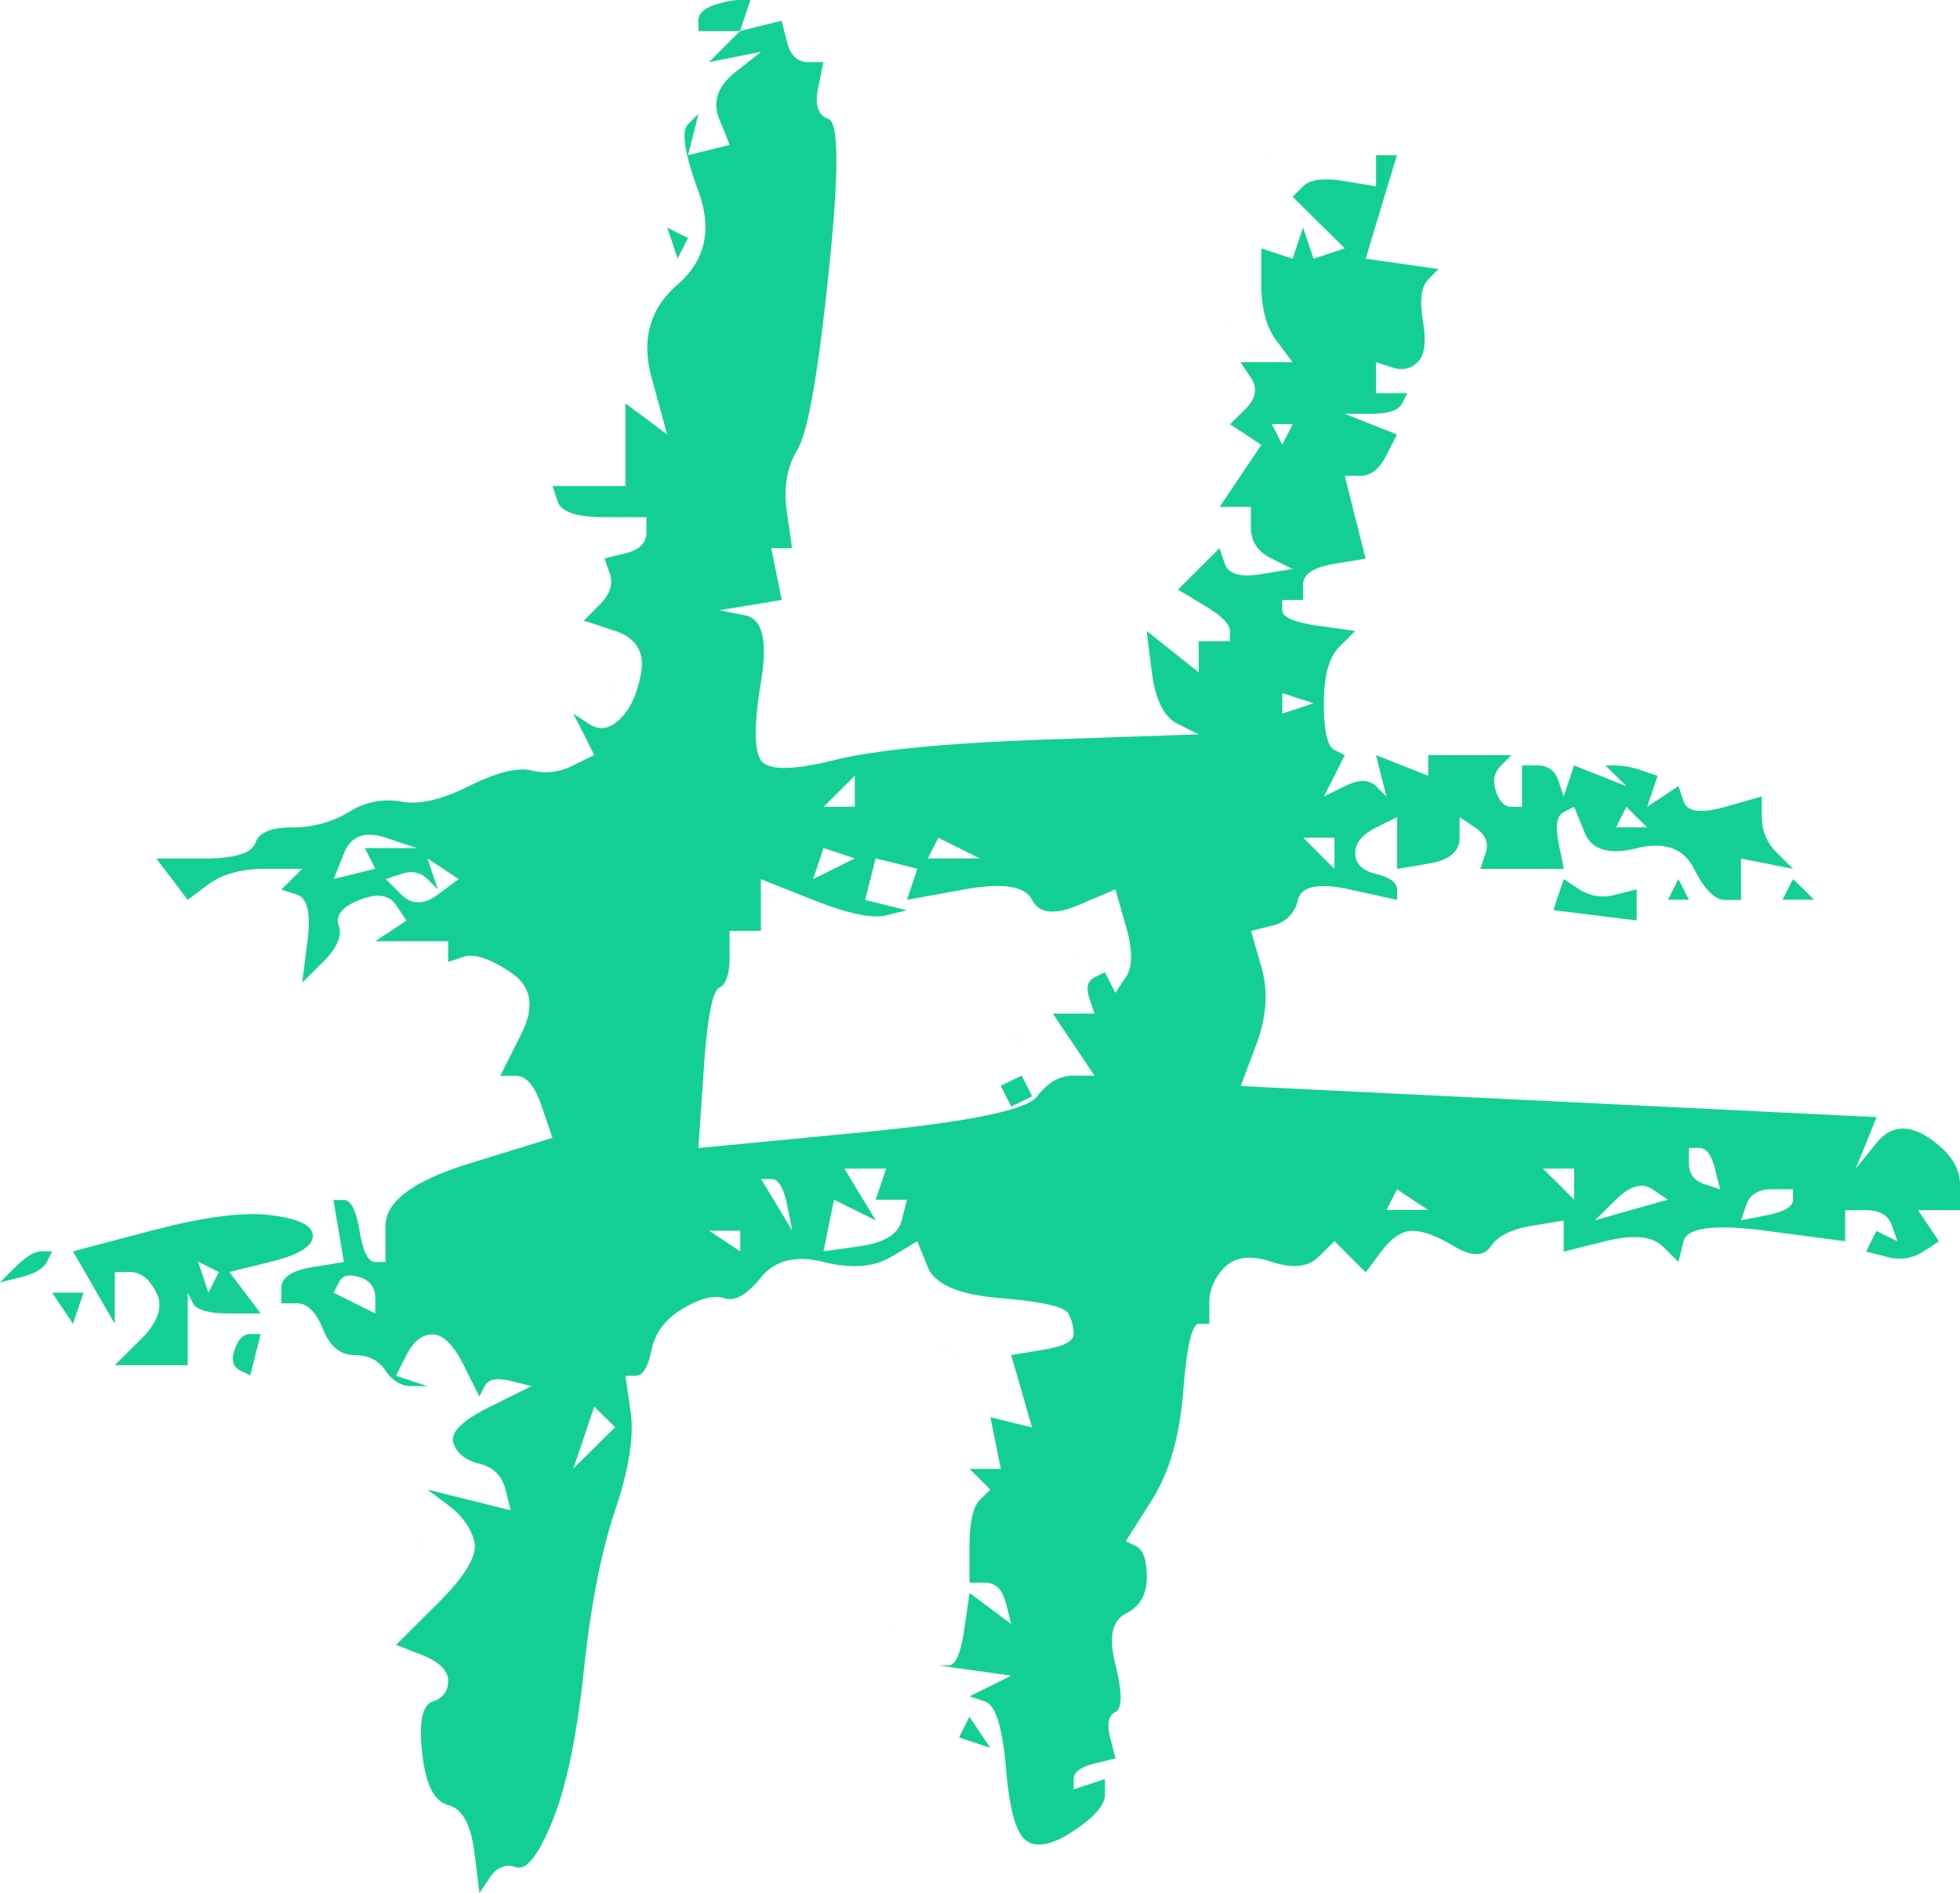 <svg xmlns="http://www.w3.org/2000/svg" width="29" height="28" fill="none"><g clip-path="url(#a)"><path fill="#14CF93" d="M10.566.076c-.153.052-.232.128-.232.23V.46h.619c-.08.076-.157.153-.233.23l-.23.23.383-.077.387-.076-.387.306c-.255.204-.333.433-.23.688.052.128.104.255.153.383l-.307.076-.309.076.077-.306c.027-.102.052-.204.077-.306l-.153.153c-.104.102-.052.434.153.994.206.561.104 1.02-.307 1.377-.413.357-.54.817-.386 1.377l.23.842c-.102-.077-.206-.153-.307-.23l-.31-.23V7.19H8.175c.026.077.05.153.077.23.052.153.282.23.693.23h.619v.229c0 .153-.104.255-.31.306l-.309.076c.027.077.052.153.08.23.049.153 0 .306-.157.459l-.23.23.462.152c.307.102.436.306.387.613-.052.306-.156.535-.31.688-.153.154-.309.178-.462.076a14.59 14.59 0 0 0-.233-.152l.157.306.153.306-.31.153a.873.873 0 0 1-.616.076c-.206-.051-.515.026-.926.23-.41.204-.745.28-1.002.23a1.07 1.07 0 0 0-.771.152c-.258.154-.54.23-.85.23-.308 0-.487.076-.539.23-.051.152-.307.23-.77.23h-.695c.077.101.153.203.233.305l.23.306.309-.23c.206-.152.488-.229.849-.229h.54l-.157.153c-.05.052-.101.102-.153.153.077.026.153.052.232.076.153.052.206.28.153.689-.027.204-.051.408-.077.612l.308-.306c.205-.204.284-.382.232-.535-.052-.154.052-.28.31-.383.255-.101.435-.076.539.077l.153.23a50.31 50.31 0 0 1-.463.306h1.08v.306c.078-.026.155-.05.232-.077.153-.051.386.026.692.23.31.204.361.51.156.918-.103.204-.205.409-.309.613h.232c.154 0 .282.152.384.458l.156.46-1.235.381c-.822.255-1.235.561-1.235.919v.536H5.55c-.104 0-.18-.154-.23-.46-.052-.305-.13-.458-.233-.458h-.153c.025.153.05.306.077.459l.077.459-.463.076c-.309.051-.462.153-.462.306v.23h.232c.153 0 .282.127.384.382.104.255.258.383.463.383.205 0 .36.076.462.23.104.152.233.23.387.23h.232c-.077-.027-.156-.052-.232-.077l-.23-.077c.05-.102.1-.204.153-.306.103-.204.232-.306.386-.306s.31.153.462.459l.23.459c.028-.052.052-.102.08-.153.05-.102.178-.128.384-.076l.31.076-.617.306c-.413.204-.592.383-.54.536.05.153.179.255.384.306.206.05.334.178.387.383.027.102.051.204.076.306l-.616-.153-.616-.153c.101.077.205.153.307.23.205.153.334.331.386.535.052.204-.129.51-.54.918l-.616.613.386.152c.256.102.384.23.384.383 0 .152-.077.254-.23.306-.154.051-.206.306-.154.765.05.458.179.713.384.764.205.052.334.28.386.689.027.204.052.408.077.612l.156-.23c.101-.152.23-.204.386-.152.154.051.334-.179.54-.689.206-.51.359-1.25.462-2.218.102-.969.258-1.76.463-2.372.206-.612.282-1.096.23-1.453l-.077-.536h.153c.104 0 .18-.128.233-.382.051-.255.205-.459.462-.612.258-.154.463-.204.617-.154.153.052.333-.05.539-.306.206-.255.515-.332.926-.23.412.102.747.077 1.002-.076l.386-.23.156.383c.101.254.462.408 1.079.458.616.052.95.128 1.002.23a.67.67 0 0 1 .077.306c0 .102-.153.179-.463.23l-.462.076c.052.179.103.357.156.535.05.179.101.358.153.536l-.31-.076a47.485 47.485 0 0 0-.306-.076c.025.127.05.254.077.382l.077.383h-.463c.052.05.104.102.153.152l.156.154c-.051.05-.103.102-.156.152-.101.102-.153.332-.153.689v.536h.23c.156 0 .258.102.31.306.027.102.051.204.077.306l-.308-.23-.309-.23-.077.536c-.052.357-.129.535-.232.535h-.153c.18.026.358.052.539.076l.54.077-.308.153c-.103.05-.205.102-.309.152l.23.077c.156.051.258.382.31.994.051.612.153.97.309 1.071.153.102.386.052.692-.153.31-.204.463-.383.463-.535v-.23l-.23.076c-.077.025-.156.05-.233.077v-.153c0-.102.104-.178.31-.23l.31-.076c-.028-.102-.053-.204-.08-.306-.05-.204-.025-.332.08-.383.1-.051.1-.28 0-.688-.105-.408-.053-.663.152-.765.206-.102.31-.28.31-.536 0-.255-.052-.408-.157-.459a6.074 6.074 0 0 0-.153-.076l.387-.612c.257-.408.41-.943.462-1.607.052-.663.129-.995.23-.995h.156v-.306c0-.204.077-.382.23-.535.154-.153.387-.179.696-.077.307.102.54.076.693-.076l.232-.23.23.23.232.23c.078-.102.154-.204.23-.306.154-.205.31-.307.463-.307.153 0 .361.077.617.23.257.153.438.153.541 0 .102-.153.307-.255.617-.306l.462-.076v.459l.617-.153c.41-.102.695-.076.848.076l.233.23c.025-.102.05-.204.077-.306.051-.204.462-.255 1.232-.153l1.158.153v-.459h.31c.205 0 .333.076.383.23l.08.23a10.748 10.748 0 0 0-.157-.077l-.153-.076c-.027.051-.052.102-.077.152l-.077.153.307.077a.65.65 0 0 0 .54-.077c.079-.05.156-.102.232-.152a138.525 138.525 0 0 0-.31-.46H29v-.382c0-.255-.157-.485-.463-.689-.31-.204-.567-.178-.772.076l-.31.383.157-.383.153-.382a9168.13 9168.13 0 0 1-4.704-.23c-1.569-.076-3.138-.152-4.704-.23l.23-.612c.153-.408.18-.79.077-1.147-.052-.178-.102-.357-.153-.536l.309-.076a.49.49 0 0 0 .384-.383c.052-.204.31-.254.772-.152l.695.152v-.152c0-.102-.103-.179-.309-.23-.206-.051-.31-.153-.31-.306s.104-.28.31-.382c.102-.052.206-.102.31-.153v.765c.153-.025.307-.05.462-.077.307-.051.462-.178.462-.382v-.306l.23.153c.154.102.206.23.154.382-.025.076-.05.153-.077.23h1.235l-.077-.383c-.052-.254-.027-.408.077-.459l.153-.076.156.383c.102.254.36.33.77.23.41-.103.695 0 .849.305.153.306.309.46.462.46h.232V12.7l.384.076.386.077-.23-.23a.724.724 0 0 1-.233-.535v-.306l-.539.153c-.359.102-.565.076-.616-.076-.028-.076-.052-.153-.077-.23l-.233.153-.23.153c.025-.076.05-.153.077-.23l.077-.23-.232-.076a1.257 1.257 0 0 0-.384-.076h-.156l.156.153.153.153-.386-.153-.387-.153-.077.23-.077.23-.076-.23c-.052-.153-.157-.23-.31-.23h-.23v.612h-.156c-.102 0-.178-.076-.23-.23-.052-.153-.028-.28.077-.382l.153-.153h-1.232v.306l-.387-.153-.386-.153.077.306.077.306c-.052-.05-.101-.101-.153-.152-.104-.102-.258-.102-.462 0l-.31.152.156-.306c.05-.102.102-.204.154-.306a36.886 36.886 0 0 1-.154-.076c-.103-.051-.156-.28-.156-.688 0-.409.077-.689.232-.842.078-.076.154-.152.23-.23a97.863 97.863 0 0 0-.539-.076c-.359-.05-.54-.128-.54-.23v-.152h.31v-.23c0-.153.153-.255.463-.306l.462-.076-.156-.613-.153-.612h.23c.156 0 .284-.102.386-.306l.156-.306a85.892 85.892 0 0 0-.386-.153l-.386-.153h.386c.258 0 .41-.05.462-.153l.078-.152h-.463v-.46c.077.027.153.051.23.077.156.052.284.026.386-.076.104-.102.13-.306.077-.612-.05-.306-.025-.51.08-.612.05-.052.1-.103.153-.153l-.54-.077-.54-.076.231-.765c.077-.254.153-.51.232-.765h-.309v.46l-.462-.077c-.31-.052-.515-.026-.617.076l-.156.154.386.382.387.382c-.078.026-.154.052-.233.077l-.23.076-.077-.23a7.747 7.747 0 0 1-.077-.23c-.027.077-.052.154-.08.23a6.186 6.186 0 0 1-.076.23l-.23-.076-.232-.077v.536c0 .357.076.637.232.841l.23.307h-.77l.154.23c.101.152.076.305-.077.458l-.233.23.233.152c.077.052.153.103.23.153-.102.154-.206.306-.307.459l-.31.459h.463v.306c0 .204.101.357.31.459.1.051.205.102.306.152l-.462.077c-.307.051-.488 0-.54-.154-.025-.076-.052-.152-.077-.23l-.309.307-.307.306c.129.076.257.152.383.23.258.152.386.28.386.382v.152h-.462v.46l-.386-.307-.384-.306c.025.204.05.408.077.612.051.408.18.663.386.765l.307.153-2.237.076c-1.49.052-2.544.153-3.16.306-.619.153-.978.153-1.082 0-.1-.153-.1-.536 0-1.147.104-.612.028-.943-.23-.995a74.168 74.168 0 0 0-.386-.076 107.046 107.046 0 0 0 .925-.153l-.077-.382a25.946 25.946 0 0 1-.077-.383h.307c-.025-.178-.05-.356-.077-.535-.051-.357 0-.662.154-.918.156-.255.309-1.122.462-2.601.156-1.48.156-2.244 0-2.295-.153-.051-.206-.204-.153-.459.027-.127.052-.254.077-.382h-.23c-.156 0-.258-.102-.31-.306l-.077-.306-.309.076-.307.076.077-.23.077-.229h-.153c-.104 0-.233.026-.387.076h.003Zm.23 1.607c.028.051.052.102.077.153a4.374 4.374 0 0 0-.077-.153Zm8.023.689.153.076-.153-.076-.156-.077c.051.026.103.052.156.077Zm-8.87 1.223c.026.077.05.154.078.23.025-.05.05-.102.077-.153l.077-.152a28.245 28.245 0 0 1-.31-.153c.028.076.052.153.08.23l-.001-.002Zm10.874-.152.153.076-.153-.076Zm-1.697.994Zm-1.002.23c.027.076.052.153.077.23-.026-.077-.05-.154-.077-.23l-.077-.23.077.23Zm1.927-.076.157.152-.157-.152ZM18.82 6.274h.307l-.077.152c-.025.052-.052.102-.077.153l-.077-.153c-.027-.051-.052-.102-.077-.152Zm-9.255.458.153.153.153.153c-.05-.052-.101-.102-.153-.153-.052-.051-.104-.102-.153-.153Zm8.329 3.06Zm-8.948.307.156.152a14.78 14.78 0 0 0-.156-.152Zm10.027.152.23.077c.08.025.156.05.232.076l-.232.076-.23.077v-.306Zm-11.415.841c.052.026.103.052.156.077l-.156-.077Zm5.09.383v.459h-.462l.232-.23.23-.23v.001Zm8.792.535Zm2.623-.076c.052.05.102.102.153.152l.156.153h-.462c.025-.051.05-.102.077-.153l.077-.152Zm-10.952.152.232.077-.232-.077Zm-7.405.306.463.153h-.77c.025.052.05.102.077.153l.077.153-.31.076c-.1.026-.205.051-.306.076.05-.127.101-.255.153-.382.103-.255.31-.331.616-.23v.002Zm8.176 0c.104.051.206.103.31.153.101.052.205.102.307.153h-.77c.025-.052.05-.102.077-.153l.077-.152Zm5.4 0h.463v.46c-.08-.077-.157-.153-.233-.23l-.23-.23Zm-7.097.153.232.076.23.077-.307.153-.309.153.077-.23c.027-.076.052-.153.077-.23v.001Zm13.42.076c.051.026.103.052.156.077l-.156-.077Zm-19.28.077.23.153.232.153-.309.23c-.206.152-.386.152-.54 0a12.605 12.605 0 0 0-.232-.23l.233-.076c.153-.052.282-.026.386.076l.153.153-.077-.23c-.027-.076-.052-.153-.077-.23Zm6.632 0 .309.076.307.077c-.025.076-.05.153-.077.23l-.077.23.849-.154c.565-.102.898-.051 1.002.153.104.204.334.23.693.076l.541-.23.153.537c.104.356.104.612 0 .764a13.89 13.89 0 0 0-.153.23c-.027-.05-.052-.102-.079-.153a4.328 4.328 0 0 0-.077-.152l-.153.076c-.104.051-.129.153-.077.306l.077.23h-.616c.1.153.205.306.307.459.103.152.205.306.309.458h-.31c-.205 0-.386.103-.539.307-.153.204-1.027.382-2.623.535l-2.39.23.079-1.148c.05-.765.127-1.173.23-1.224.104-.05.153-.204.153-.458v-.383h.463v-.765l.771.306c.516.204.874.28 1.08.23l.309-.076-.31-.076a55.075 55.075 0 0 0-.307-.077c.025-.102.05-.204.077-.306l.077-.306.002-.002Zm11.492.153.077-.153-.077.153Zm-1.389.382c-.027.076-.051.153-.076.23l.616.076c.206.026.41.052.616.076v-.458l-.307.076a.655.655 0 0 1-.541-.076 38.155 38.155 0 0 0-.23-.153l-.078.23v-.001Zm1.696-.076c-.025.051-.05.102-.077.152h.31l-.078-.152-.077-.153-.079.153Zm1.697 0-.077.152h.463a14.05 14.05 0 0 0-.31-.305l-.076.153Zm-10.49 1.07c-.025-.05-.05-.101-.077-.152.028.051.052.102.077.153Zm-1.079.995.233.23c-.08-.076-.156-.153-.233-.23l-.23-.23.23.23Zm-7.17.23c.024.051.049.102.076.153-.027-.051-.052-.102-.077-.153Zm.462.459.307.076-.307-.076Zm6.785.076-.153.076.077.154c.027.05.052.102.077.152l.156-.076c.05-.026.102-.051.153-.076l-.077-.154c-.027-.051-.051-.102-.077-.152l-.156.076Zm-7.866.459.156.076-.156-.076Zm-.463.382Zm17.122 0c.052.026.103.052.156.077l-.156-.077Zm1.235.153h.153c.104 0 .18.102.232.306l.077.306-.232-.076c-.153-.052-.23-.154-.23-.306v-.23Zm1.85 0 .154.076c.052.026.103.052.156.077l-.156-.077-.153-.076Zm-14.345.306h.617c-.025.076-.05.153-.077.23-.025.076-.052.152-.077.23h.462l-.077.306c-.052.204-.257.331-.618.382l-.54.076c.027-.127.052-.254.077-.382.027-.128.052-.255.08-.383.1.052.205.103.306.153l.31.153c-.077-.128-.153-.255-.233-.383l-.23-.382Zm10.334 0h.463v.459l-.23-.23c-.077-.076-.157-.153-.233-.23v.001Zm-11.569.153h.156c.102 0 .179.127.23.382.028.128.052.255.077.383l-.23-.383-.232-.382Zm13.19.152.23.154-.54.152-.54.153.31-.306c.206-.204.384-.255.54-.153Zm-3.779 0 .23.154c.077.051.154.102.233.152h-.619c.027-.05.052-.101.077-.152l.08-.154Zm5.553 0h.307v.154c0 .102-.128.178-.386.23l-.383.076c.025-.076.05-.153.077-.23.051-.152.178-.23.386-.23Zm-23.986.613-1.158.306c.104.178.208.357.31.536l.309.535v-.765h.23c.156 0 .284.102.386.306.104.205.025.434-.23.689l-.386.383h1.079v-1.072l.077.153c.051.102.232.153.54.153h.462l-.23-.306c-.078-.102-.154-.204-.233-.306.206-.052.413-.102.619-.153.41-.102.616-.23.616-.382 0-.153-.206-.255-.616-.306-.413-.052-1.002.025-1.775.23v-.001Zm16.813 0Zm-15.657.076.156.076-.156-.076Zm7.097-.076h.463v.306c-.08-.051-.156-.102-.232-.153a41.605 41.605 0 0 0-.23-.153ZM.232 18.74c-.079.076-.156.153-.232.23l.31-.077c.205-.051.333-.128.386-.23.025-.051.05-.102.077-.153H.616c-.101 0-.23.076-.384.23Zm2.698-.077.156.077.153.076-.077.153c-.027.051-.052.102-.077.153-.027-.076-.052-.153-.077-.23-.027-.076-.052-.153-.08-.23l.002.001Zm2.393.23c.153.05.23.153.23.306v.23c-.104-.05-.206-.102-.31-.153-.1-.051-.205-.102-.307-.152l.077-.154c.052-.102.154-.128.31-.076Zm-4.397.459c.052.076.103.152.153.23l.079-.23c.025-.076.05-.154.077-.23H.773c.051.076.1.153.153.23Zm2.546.612c-.052.153-.027.255.077.306l.153.076.077-.306c.027-.102.052-.204.077-.306h-.153c-.104 0-.18.077-.23.23h-.001Zm-2.084 0-.153-.076.153.076Zm12.648 0 .156.076a10.258 10.258 0 0 0-.156-.076 6.073 6.073 0 0 0-.153-.076l.153.076Zm1.235.536.077.152.077.153a4.328 4.328 0 0 0-.077-.152c-.025-.052-.052-.102-.077-.153Zm-6.479.306.154.153.156.153-.31.306-.309.306.156-.459c.05-.152.102-.306.154-.458v-.001Zm4.937 1.53-.156-.153.156.153Zm-7.404.612-.156-.154c.051.052.103.102.156.154Zm.77.152c.051.052.103.102.155.153-.051-.05-.103-.102-.156-.152Zm6.17 1.071-.155-.152c.051.051.103.102.156.152Zm-6.478.154.307.152-.307-.152Zm7.48 1.224c-.027.05-.051.102-.076.153l.23.076c.077.026.153.052.232.077l-.156-.23-.153-.23-.077.153Z"/></g><defs><clipPath id="a"><path fill="#fff" d="M0 0h29v28H0z"/></clipPath></defs></svg>